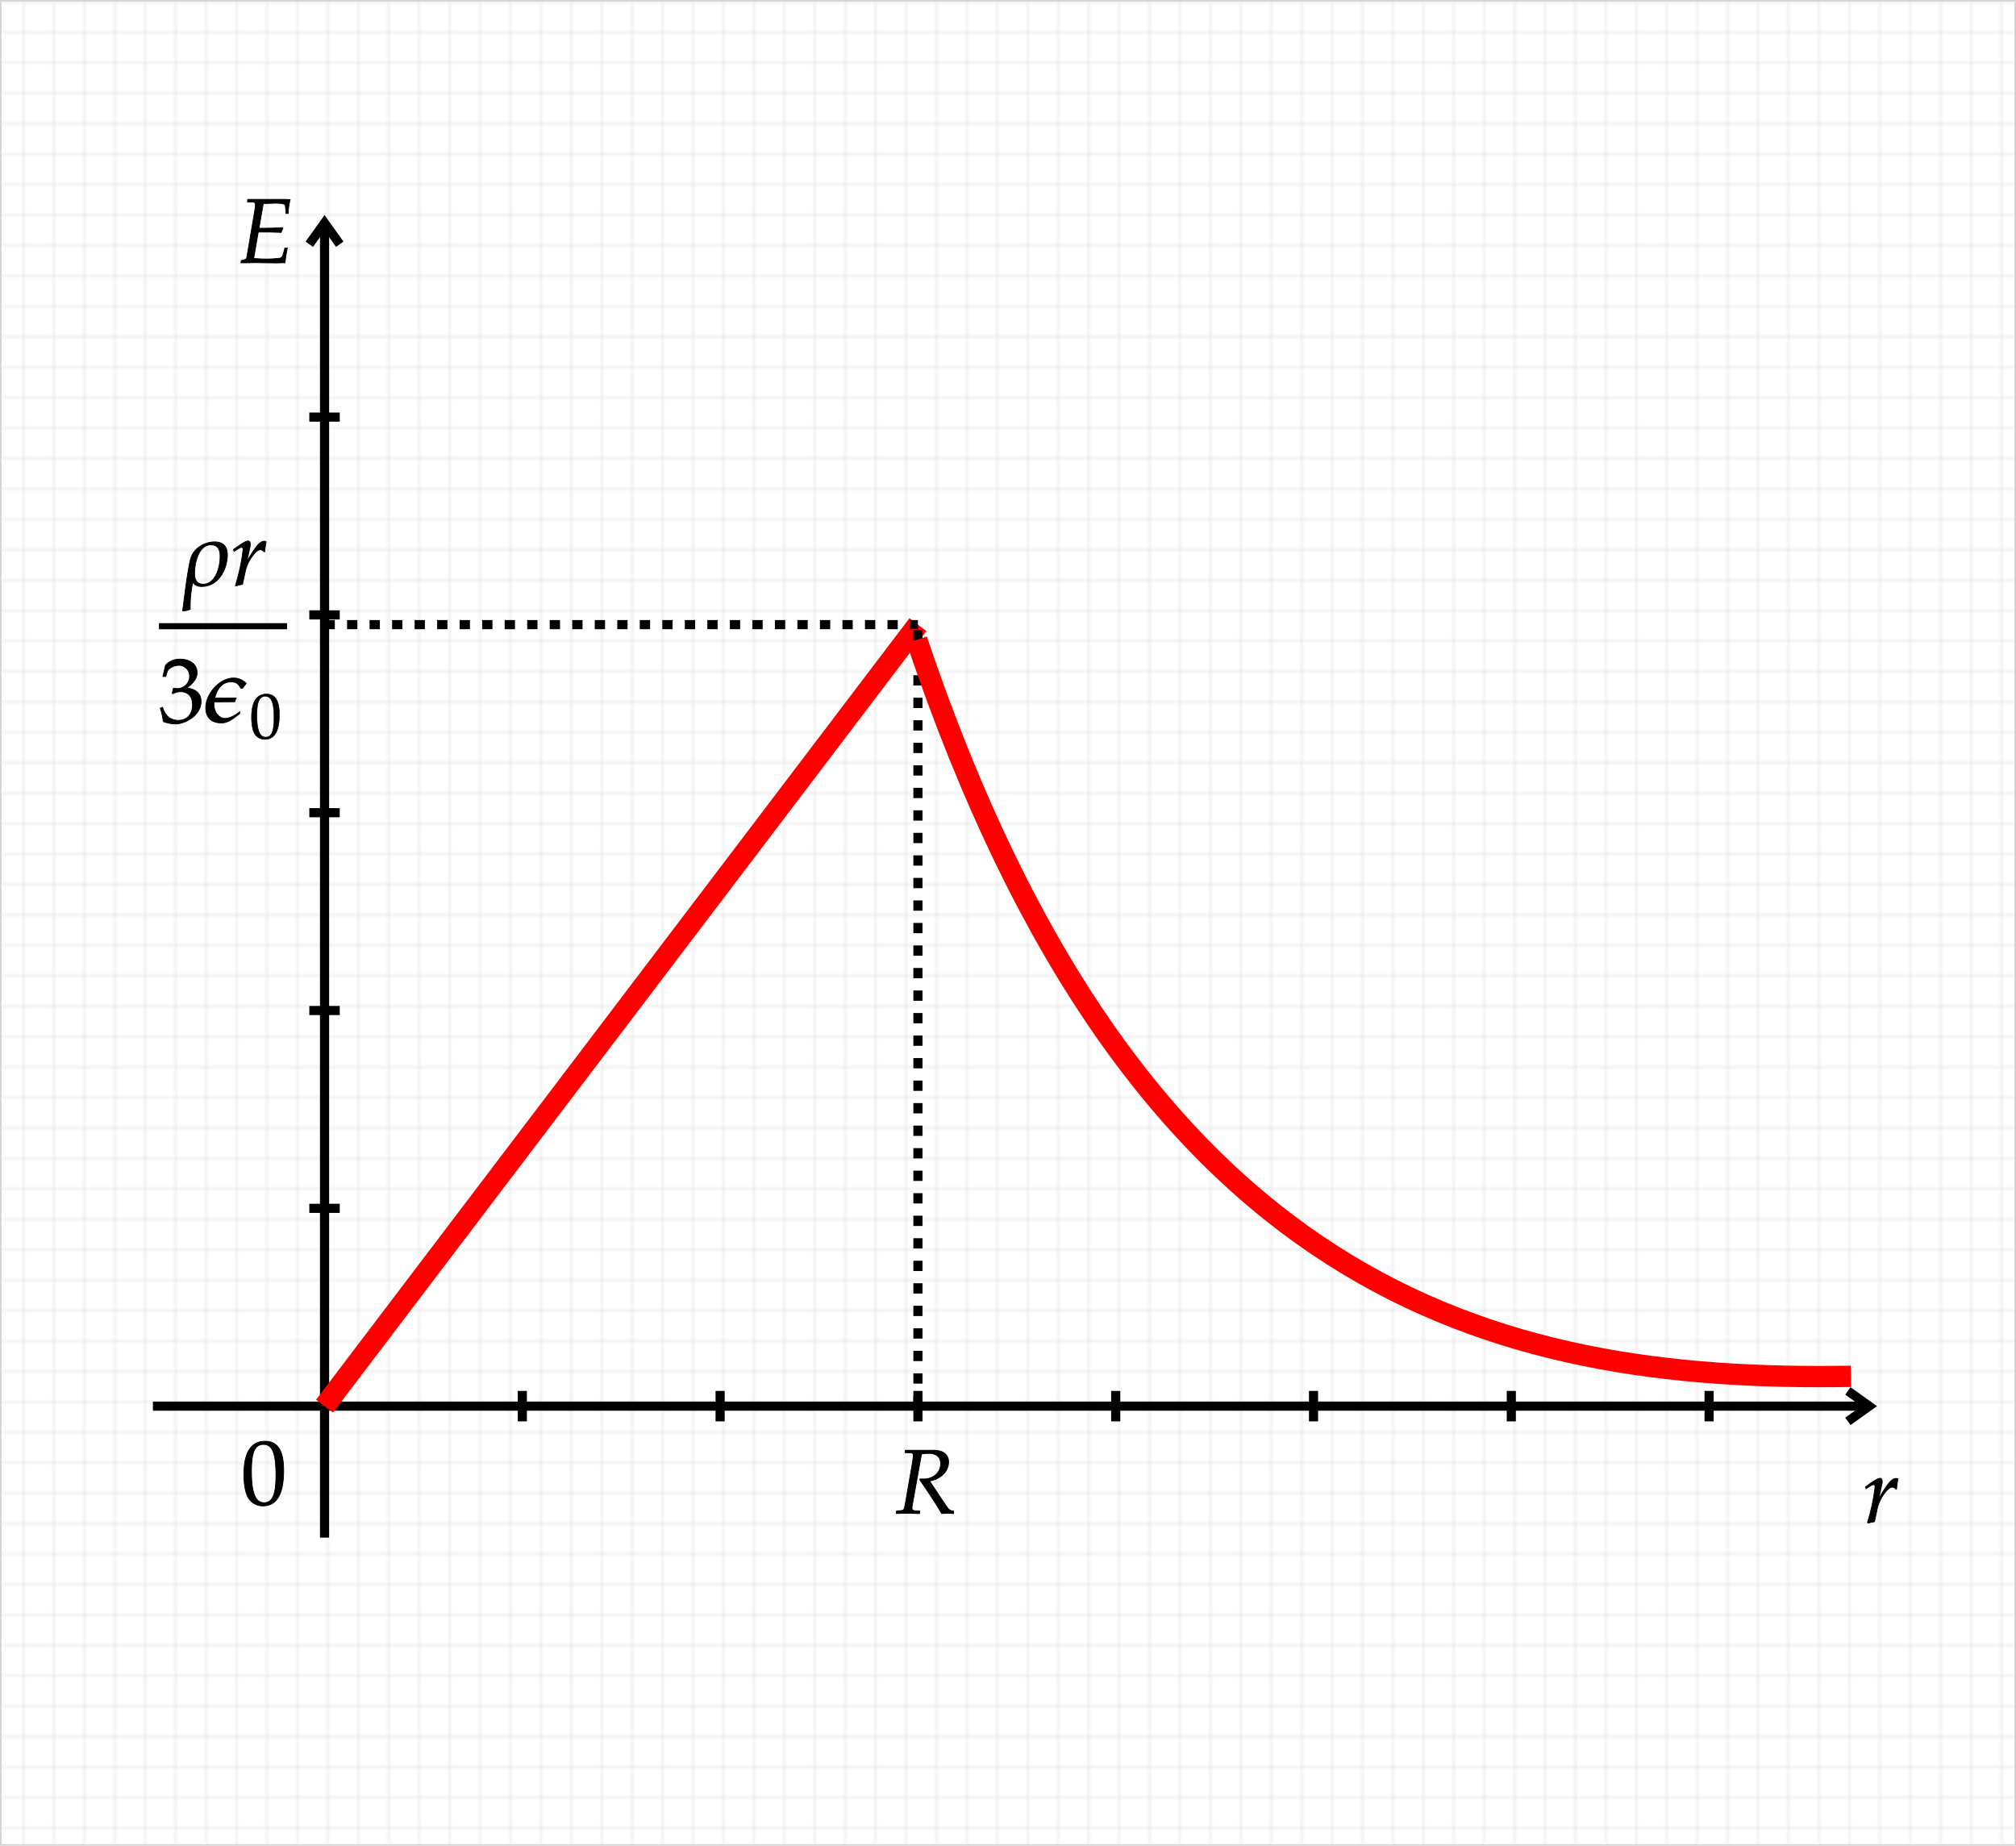 <svg id="Livello_1" data-name="Livello 1" xmlns="http://www.w3.org/2000/svg" xmlns:xlink="http://www.w3.org/1999/xlink" width="662.5" height="606.5" viewBox="0 0 662.5 606.5">
  <defs>
    <style>
      .cls-1, .cls-2, .cls-4, .cls-5, .cls-6, .cls-9 {
        fill: none;
      }

      .cls-2, .cls-3 {
        stroke: #d3d3d3;
        stroke-width: 0.5px;
      }

      .cls-3 {
        fill: url(#_.843999549798788);
      }

      .cls-4, .cls-6, .cls-7, .cls-8, .cls-9 {
        stroke: #000;
      }

      .cls-4, .cls-6 {
        stroke-width: 3px;
      }

      .cls-5 {
        stroke: red;
        stroke-width: 7px;
      }

      .cls-6 {
        stroke-dasharray: 3.38 4.02;
      }

      .cls-7, .cls-8 {
        stroke-miterlimit: 10;
      }

      .cls-7 {
        stroke-width: 0.24px;
      }

      .cls-8 {
        stroke-width: 0.17px;
      }

      .cls-9 {
        stroke-width: 2px;
      }
    </style>
    <pattern id="_.843999549798788" data-name=".843999549798788" width="10" height="10" patternTransform="matrix(1, 0, 0, -1, -2.75, 850.14)" patternUnits="userSpaceOnUse" viewBox="0 0 10 10">
      <rect class="cls-1" width="10" height="10"/>
      <path class="cls-2" d="M10,10H0V0"/>
    </pattern>
  </defs>
  <rect class="cls-3" x="0.25" y="0.25" width="662" height="606"/>
  <g>
    <g>
      <path class="cls-4" d="M50,461.8H614M106.4,73V505" transform="translate(0.25 0.25)"/>
      <path class="cls-4" d="M607,456.8l7,5-7,5" transform="translate(0.25 0.25)"/>
      <path class="cls-4" d="M101.4,80l5-7,5,7" transform="translate(0.25 0.25)"/>
      <path class="cls-4" d="M171.4,456.8v10m65-10v10m65-10v10m65-10v10m65-10v10m65-10v10m65-10v10m-460-70h10m-10-65h10m-10-65h10m-10-65h10m-10-65h10" transform="translate(0.25 0.25)"/>
    </g>
    <path class="cls-5" d="M106.4,461.8,301.4,205" transform="translate(0.25 0.25)"/>
    <path class="cls-6" d="M301.4,461.8V205" transform="translate(0.25 0.25)"/>
    <path class="cls-6" d="M106.4,205h195" transform="translate(0.25 0.25)"/>
    <path class="cls-5" d="M301,210c72,214,189,244,307,242" transform="translate(0.25 0.25)"/>
  </g>
  <path class="cls-7" d="M297.15,477.08l1.68.06c.72,0,1.05.27,1.05.81a18.52,18.52,0,0,1-.27,2.28l-2.25,13c-.48,2.73-.54,2.79-1.74,2.91l-1.23.09-.12.84,1.26,0c1.41-.06,2-.06,2.7-.06l2.91.09h.78l.09-.84-1.47-.09c-.81-.06-1.08-.3-1.08-.9a5.81,5.81,0,0,1,.12-1.05l3-16.65a10.17,10.17,0,0,1,2.28-.24c2.61,0,4,1.17,4,3.39,0,2.85-2.34,5-5.46,5H302.1L302,486c4,5.85,4.95,7.29,7.2,11.1l2.55-.09,1,.09h.39v-.81c-1.2-.15-1.53-.39-2.4-1.65l-5.52-8.25a7.71,7.71,0,0,0,3.6-1.44,5.82,5.82,0,0,0,2.67-4.74c0-2.58-1.92-4-5.25-3.93h-9Z" transform="translate(0.25 0.25)"/>
  <g>
    <path class="cls-7" d="M70.3,177.81c-3.57,0-7.2,2.31-8,5.88-1.2,5.37-1.77,11.22-2.55,16.83a7.29,7.29,0,0,0,2.52-.54,39.05,39.05,0,0,1,.81-8.85,3.46,3.46,0,0,0,3.06,1.32c5.31,0,8.25-5.49,8.34-10.2C74.53,179.4,73.18,177.81,70.3,177.81Zm-1.17,1c2.37,0,3,1.83,2.94,3.9,0,3.24-1.41,9-5.55,9-2.34,0-2.88-1.83-2.82-3.81C63.76,184.71,65,178.77,69.13,178.77Zm17.61,2.28a27.83,27.83,0,0,1,.48-3.33,1.35,1.35,0,0,0-.6-.18c-.93,0-1.86.72-2.94,2.25a37,37,0,0,0-2.82,4.53l1-4.56A5.5,5.5,0,0,0,82,178.5c0-.6-.24-1-.69-1-.63,0-1.77.63-4,2.22l-.84.6.21.6,1-.63c.84-.54,1.17-.69,1.44-.69s.51.27.51.66a64,64,0,0,1-2.49,11.76l.3.21a16.3,16.3,0,0,1,1.62-.39l.39-.06.78-3.6a13.14,13.14,0,0,1,2.55-5.79c1-1.32,1.83-2,2.49-2a1.24,1.24,0,0,1,1.08.57Z" transform="translate(0.25 0.25)"/>
    <g>
      <path class="cls-7" d="M65.84,230.28c0-3.63-3.21-4.26-4.62-4.5,2.4-1.86,3.3-3.24,3.3-5,0-2.67-2.22-4.44-5.55-4.44a6.14,6.14,0,0,0-4.83,2l-.87,3.72h.93l.54-1.68c.33-1,2.22-2,3.78-2a3.53,3.53,0,0,1,3.54,3.48,4.06,4.06,0,0,1-3.9,4.14c-.24,0-.57,0-1-.06l-.45,0-.36,1.59.21.18a5.51,5.51,0,0,1,2.52-.66c2.49,0,3.93,1.59,3.93,4.32,0,3.06-1.83,5.07-4.62,5.07a5.06,5.06,0,0,1-3.51-1.29,6.37,6.37,0,0,1-1.68-3l-.81.3a18.93,18.93,0,0,1,1,4.41,12.68,12.68,0,0,0,4,.78C61.19,237.6,65.84,234.39,65.84,230.28Zm11.07.06a8.81,8.81,0,0,1,.45-1.23c-2.37.06-4.68,0-7,0,.57-2.61,2.22-5.28,5.22-5.28,1.8,0,2.46.54,3.27,2.07h.6l1.23-1.59c-5.25-5.1-13.32,1.83-13.32,8,0,3.39,2,5,5.19,5,2.31,0,4.23-1.74,6-3.09v-.57c-1.41,1-3.09,2.16-4.86,2.16-2.22,0-4-2.61-3.57-5.43C70.46,230.43,76.1,230.34,76.91,230.34Z" transform="translate(0.25 0.25)"/>
      <path class="cls-8" d="M87.32,227.81c-3.26,0-4.91,2.59-4.91,7.67,0,2.45.44,4.58,1.17,5.6a3.9,3.9,0,0,0,3.21,1.62c3.18,0,4.77-2.73,4.77-8.1C91.56,230,90.2,227.81,87.32,227.81Zm-.38.74c2,0,2.86,2.06,2.86,7.1,0,4.47-.8,6.32-2.73,6.32s-2.9-2.12-2.9-7.25C84.17,230.29,85,228.55,86.94,228.55Z" transform="translate(0.25 0.25)"/>
    </g>
    <line class="cls-9" x1="52.23" y1="205.77" x2="94.33" y2="205.77"/>
  </g>
  <path class="cls-7" d="M623,489.05a27.83,27.83,0,0,1,.48-3.33,1.35,1.35,0,0,0-.6-.18c-.93,0-1.86.72-2.94,2.25a37,37,0,0,0-2.82,4.53l1-4.56a5.5,5.5,0,0,0,.18-1.26c0-.6-.24-1-.69-1-.63,0-1.77.63-4,2.22l-.84.6.21.6,1-.63c.84-.54,1.17-.69,1.44-.69s.51.27.51.66a64,64,0,0,1-2.49,11.76l.3.21a16.3,16.3,0,0,1,1.62-.39l.39-.06.78-3.6a13.14,13.14,0,0,1,2.55-5.79c1-1.32,1.83-1.95,2.49-1.95a1.24,1.24,0,0,1,1.08.57Z" transform="translate(0.25 0.25)"/>
  <path class="cls-7" d="M84.63,76h3.51l4,.12.57-1.35-.12-.21c-2.43.12-4.23.18-6.57.18H84.87l1.41-8.1c1,0,3.45-.12,4.11-.12,1.86,0,3.09.27,3.12.72l.24,2.67h.72a20.27,20.27,0,0,1,.63-4.56c-.63-.06-1.53-.09-2.07-.09-.09,0-.42,0-1.14,0l-3.6,0c-.27,0-5.49,0-5.79,0l-1.35,0-.09.84,1.62.06c.72,0,1,.27,1,.81a18.52,18.52,0,0,1-.27,2.28L80.85,84.35c-.12.54-.48.75-1.8,1l-.15.78,1.23,0c.93,0,2.79-.06,3.39-.06l6.75.09c.42,0,1.17,0,2.16-.06l1,0,.12-1.08c.06-.6.21-1.5.48-3l.15-.78h-.81L92.88,83c-.3,1.08-.57,1.44-1.23,1.59a34.72,34.72,0,0,1-4.41.27,40.28,40.28,0,0,1-4.11-.21Z" transform="translate(0.25 0.25)"/>
  <path class="cls-7" d="M86.89,473.33c-4.65,0-7,3.69-7,10.95,0,3.51.63,6.54,1.68,8a5.56,5.56,0,0,0,4.59,2.31c4.53,0,6.81-3.9,6.81-11.58C93,476.45,91,473.33,86.89,473.33Zm-.54,1.05c2.91,0,4.08,2.94,4.08,10.14,0,6.39-1.14,9-3.9,9s-4.14-3-4.14-10.35C82.39,476.87,83.5,474.38,86.35,474.38Z" transform="translate(0.25 0.25)"/>
</svg>
